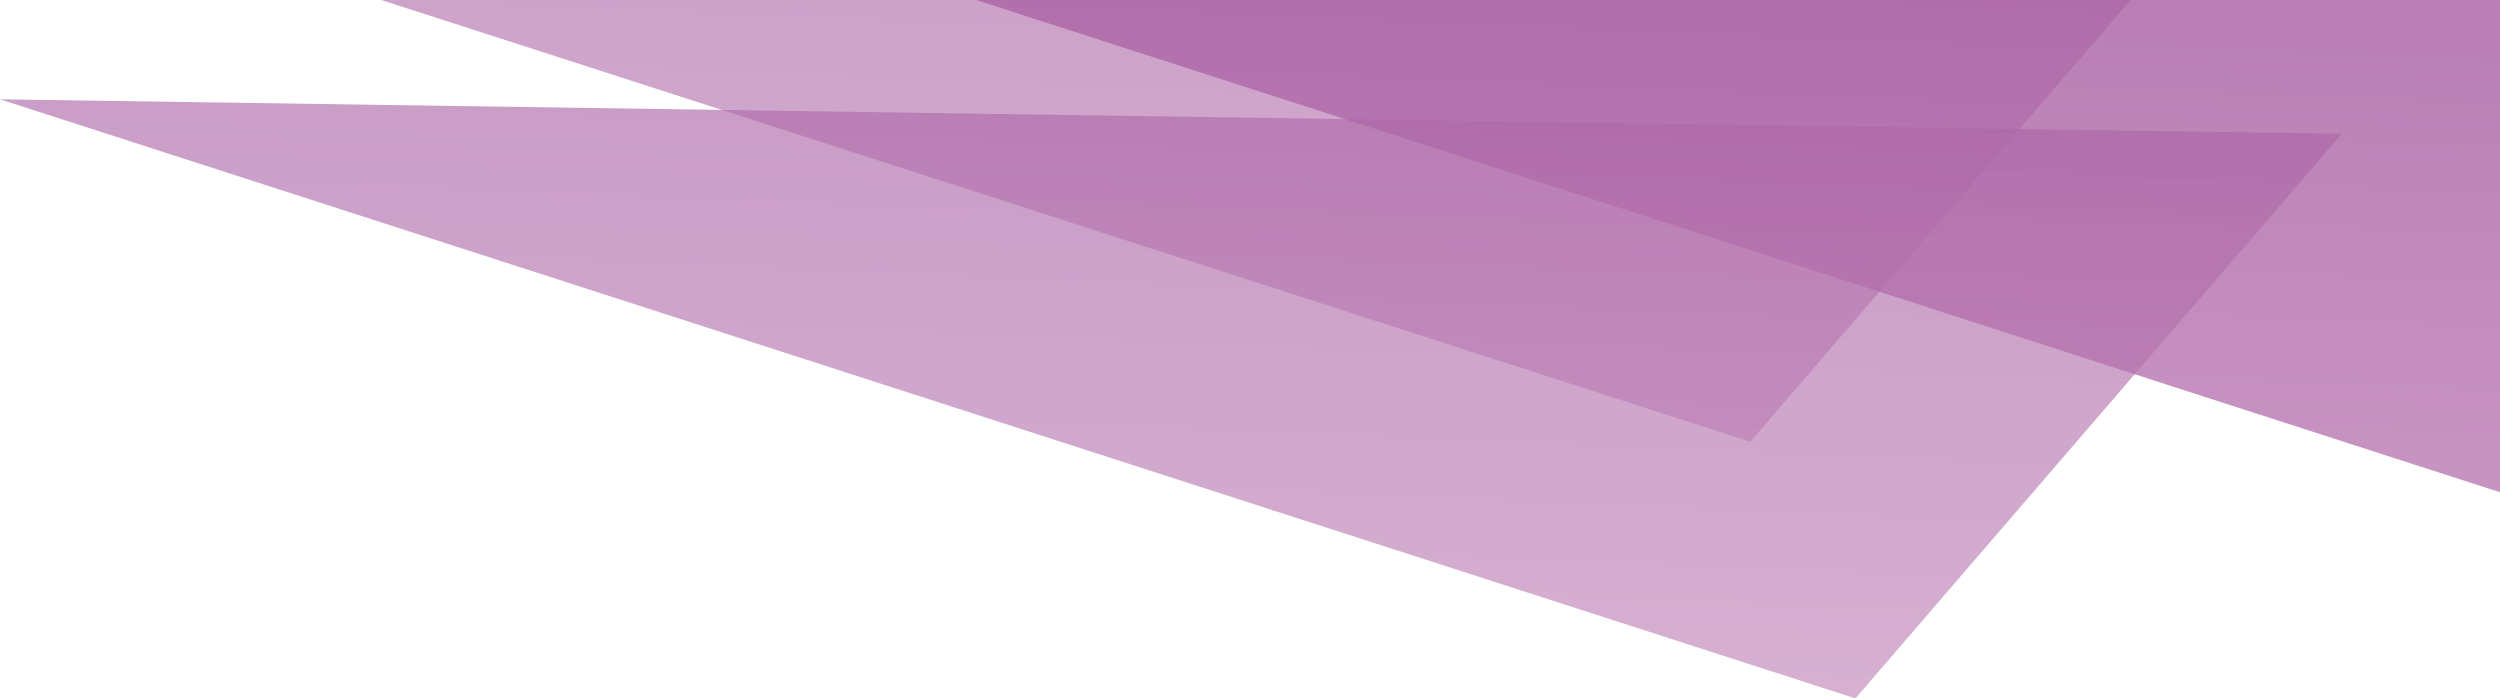 <svg xmlns="http://www.w3.org/2000/svg" xmlns:xlink="http://www.w3.org/1999/xlink" viewBox="0 0 297.1 83"><defs><style>.cls-1,.cls-3{opacity:0.6;}.cls-1{fill:url(#Degradado_sin_nombre_5);}.cls-2{opacity:0.8;fill:url(#Degradado_sin_nombre_5-2);}.cls-3{fill:url(#Degradado_sin_nombre_5-3);}</style><linearGradient id="Degradado_sin_nombre_5" x1="315.67" y1="972.97" x2="317.95" y2="1106.73" gradientTransform="translate(392.7 1088.4) rotate(-176.6)" gradientUnits="userSpaceOnUse"><stop offset="0" stop-color="#c184b8"/><stop offset="0.73" stop-color="#a1559d"/></linearGradient><linearGradient id="Degradado_sin_nombre_5-2" x1="248.14" y1="999.05" x2="250.41" y2="1132.81" xlink:href="#Degradado_sin_nombre_5"/><linearGradient id="Degradado_sin_nombre_5-3" x1="306.68" y1="1003.09" x2="308.95" y2="1136.85" xlink:href="#Degradado_sin_nombre_5"/></defs><title>shapes_form_top</title><g id="Capa_2" data-name="Capa 2"><g id="shapes_form_top"><polygon class="cls-1" points="0 11.8 220.5 83 278.3 15.9 0 11.8"/><polygon class="cls-2" points="116 0 297.1 58.5 297.1 0 116 0"/><polygon class="cls-3" points="253.2 0 45.3 0 208 52.5 253.2 0"/></g></g></svg>